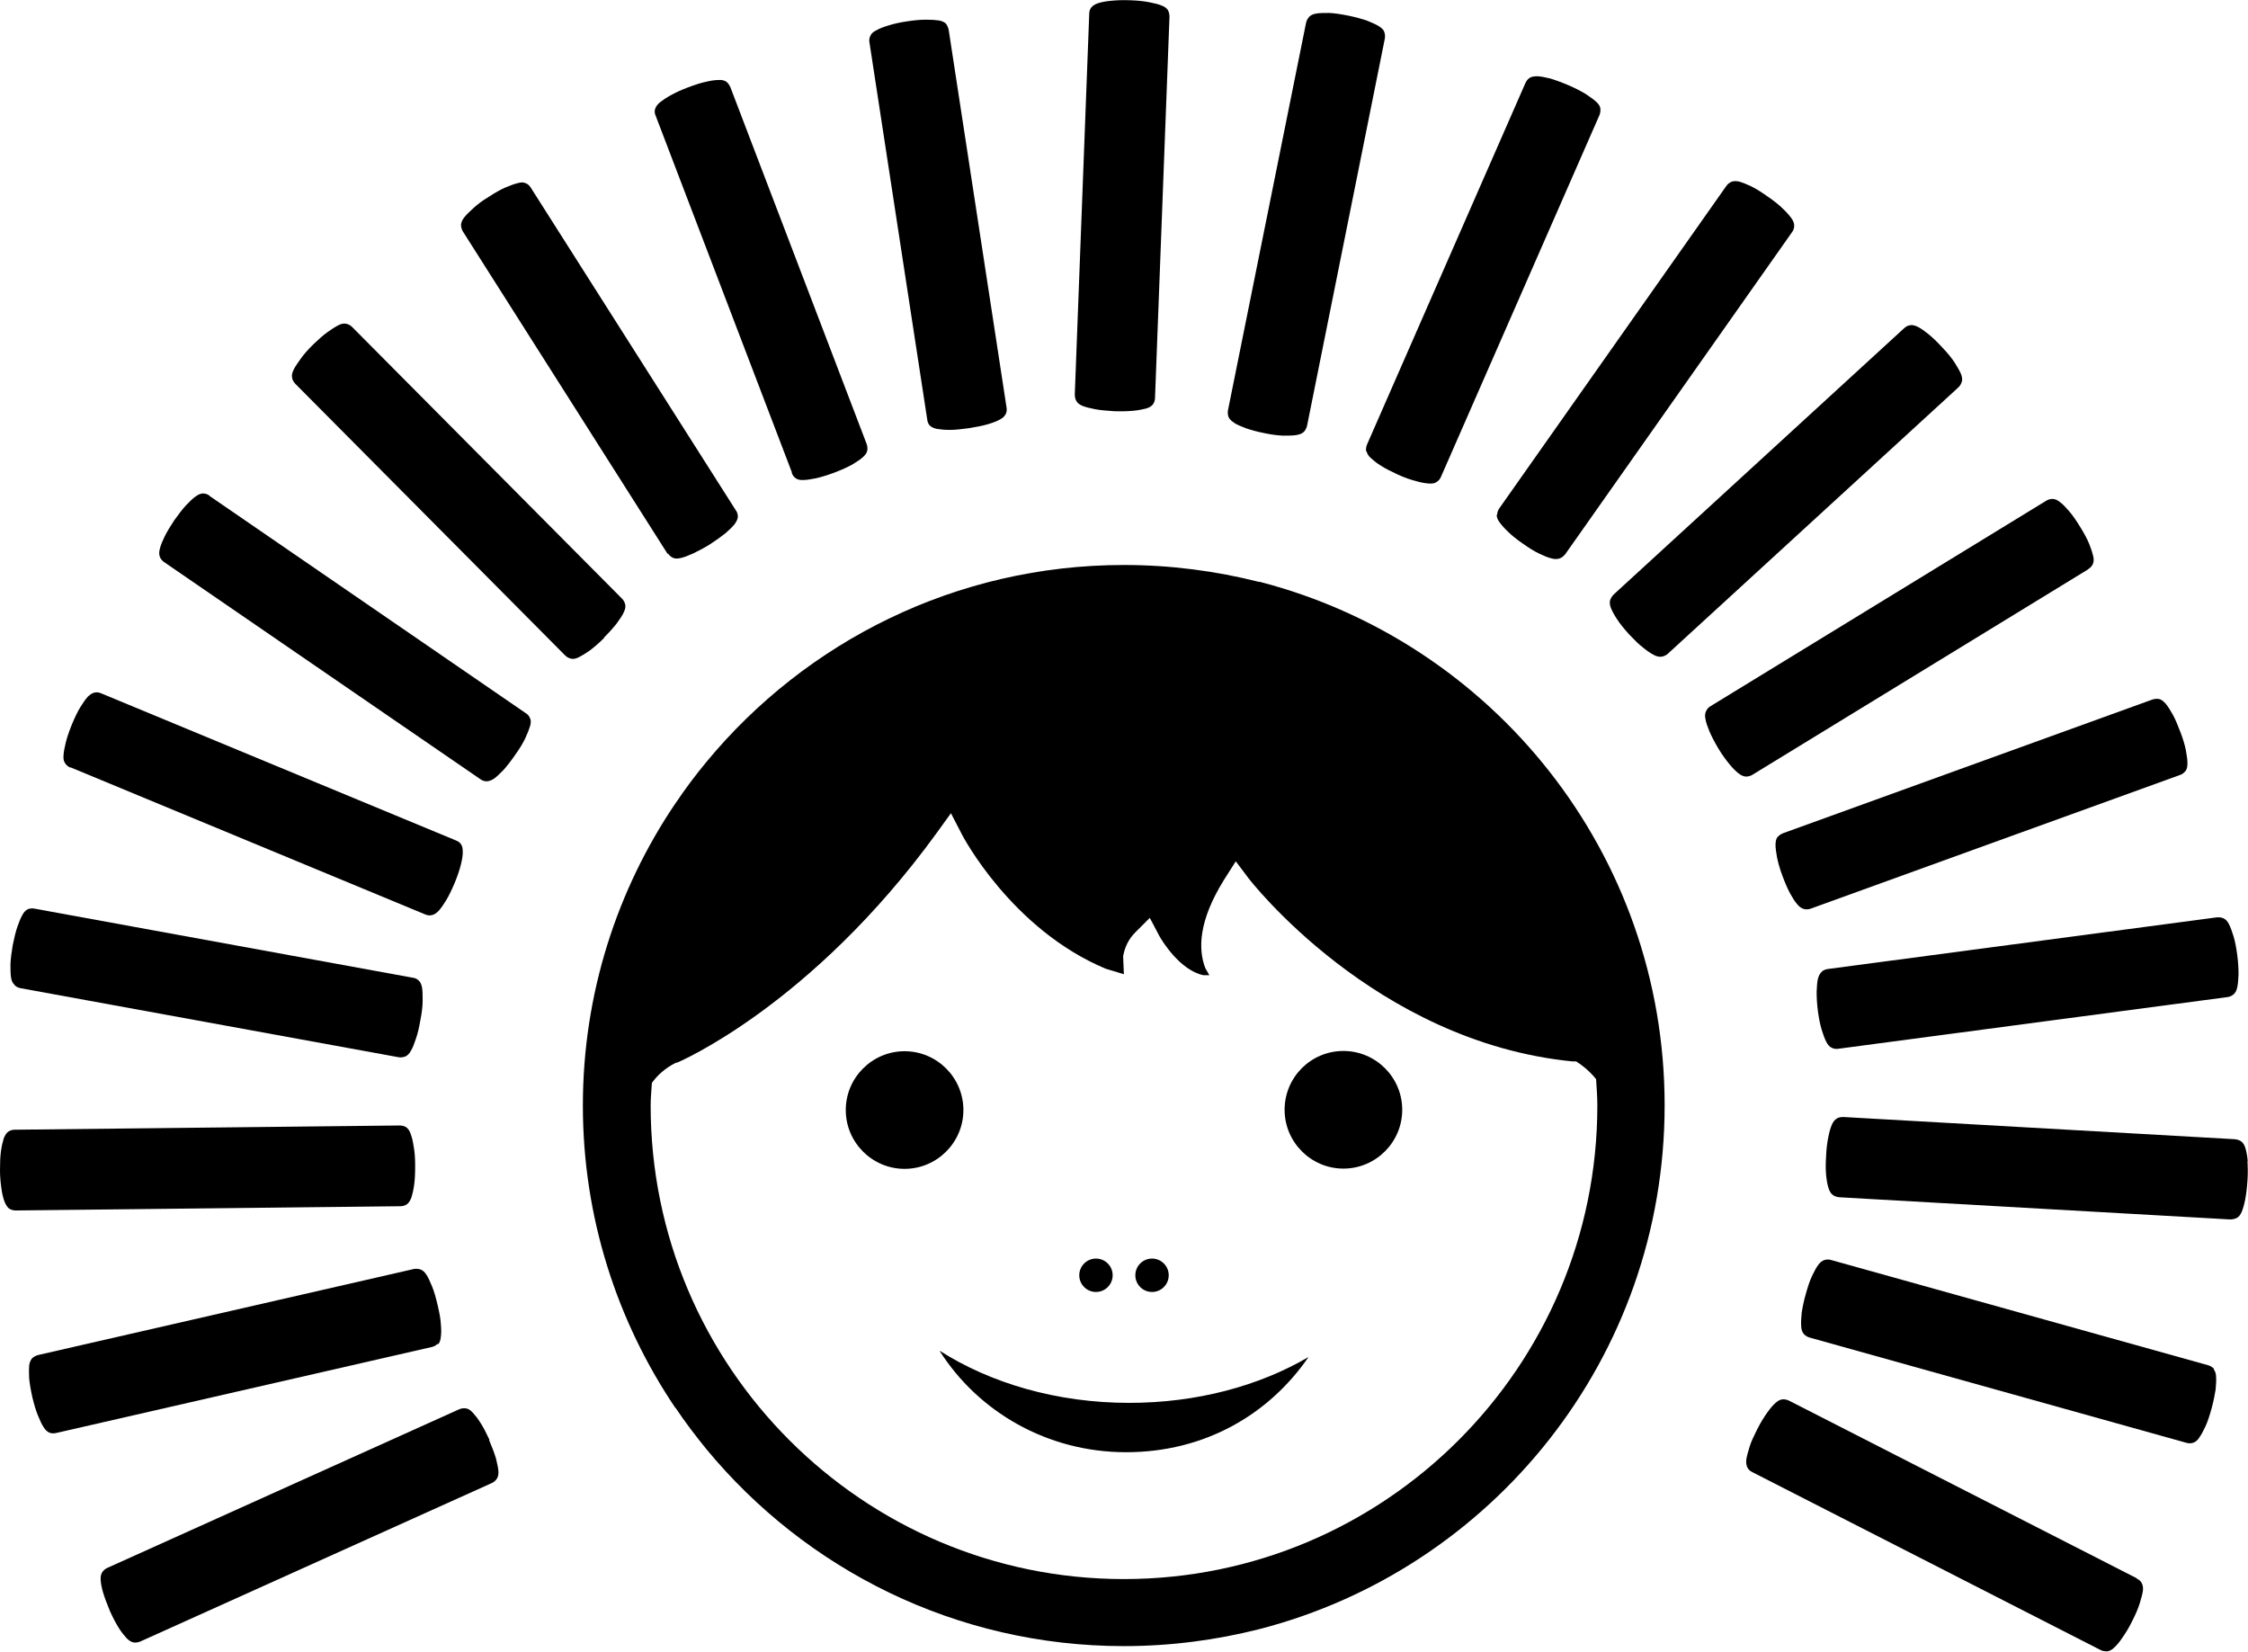 <?xml version="1.0" encoding="UTF-8"?>
<svg id="a" data-name="Ebene_1" xmlns="http://www.w3.org/2000/svg" width="90.21" height="66.27" viewBox="0 0 90.21 66.27">
  <path d="M43.45,16.29c.13.05.29.09.5.13.21.04.46.06.77.08.31.01.57,0,.78-.02.21-.02.37-.06.5-.09.13-.04.22-.1.27-.17.05-.07.08-.16.08-.26l.58-15.28c0-.1-.02-.19-.06-.27-.05-.08-.13-.14-.26-.19-.12-.05-.29-.09-.49-.13-.2-.04-.46-.07-.78-.08-.29-.01-.53,0-.74.02-.21.02-.38.05-.51.09-.13.04-.23.1-.29.17-.06.07-.09.16-.09.26l-.58,15.28c0,.1.02.19.07.27.04.08.13.14.25.19Z"/>
  <path d="M37.31,17.07c.06.07.16.11.29.14.13.02.3.04.52.04.21,0,.47-.03.77-.07.31-.05.56-.1.76-.16.2-.06.36-.12.48-.19.12-.06.19-.14.23-.22.04-.08.05-.17.03-.27l-2.32-15.14c-.02-.1-.06-.18-.11-.25-.06-.06-.16-.11-.29-.13-.13-.02-.3-.03-.51-.03s-.47.02-.78.07c-.28.04-.53.1-.72.16-.2.06-.36.12-.48.19-.13.06-.21.13-.25.22-.04.08-.06.17-.04.27l2.32,15.14c.01.1.05.18.11.25Z"/>
  <path d="M31.77,18.97c.03.09.09.17.16.22.07.05.18.08.31.07.13,0,.3-.03.51-.07.21-.05.45-.12.74-.23.29-.11.53-.22.71-.32.18-.11.32-.2.42-.29.1-.09.16-.17.18-.26.02-.09.01-.18-.02-.27l-5.47-14.32c-.04-.09-.09-.16-.16-.22-.07-.05-.18-.08-.31-.07-.13,0-.3.02-.5.07-.2.04-.45.12-.74.23-.27.1-.5.21-.68.31-.18.1-.33.2-.43.28-.11.09-.17.18-.2.27-.03.09-.02.18.02.27l5.47,14.32Z"/>
  <path d="M26.8,22.2c.05.08.12.14.2.18.08.04.19.04.32.01.13-.03.29-.09.49-.18.19-.09.42-.21.68-.37.26-.17.47-.32.63-.45.16-.14.28-.26.36-.36.08-.11.12-.2.13-.29,0-.09-.02-.18-.08-.26l-8.23-12.95c-.06-.09-.12-.15-.21-.18-.08-.04-.19-.04-.32,0-.13.03-.29.09-.48.17-.19.08-.42.21-.68.38-.25.15-.45.3-.6.44-.16.14-.28.26-.37.37-.09.11-.13.21-.14.3,0,.09.02.18.07.27l8.23,12.96Z"/>
  <path d="M24.24,25.58c.22-.22.39-.41.52-.58.12-.17.22-.31.27-.43.06-.12.08-.22.06-.31-.02-.09-.06-.17-.13-.24l-10.83-10.9c-.07-.07-.15-.11-.24-.13-.09-.02-.2,0-.31.06-.12.06-.26.15-.43.27-.17.12-.36.29-.59.51-.21.21-.37.39-.49.56-.12.17-.22.31-.28.43-.06.12-.09.23-.07.33.01.09.06.17.13.25l10.83,10.9c.07.07.15.11.24.13.09.02.19,0,.31-.06.12-.06.27-.15.44-.27.17-.13.37-.3.58-.51Z"/>
  <path d="M8.41,19.89c-.08-.06-.17-.09-.26-.09-.09,0-.19.04-.3.12-.11.08-.23.19-.38.35-.14.15-.3.36-.48.61-.16.24-.29.46-.38.64-.09.19-.16.35-.19.48-.04.13-.04.24-.01.33.03.09.09.16.17.22l12.69,8.71c.08.06.17.09.26.09.09,0,.19-.04.3-.11.11-.08.23-.2.38-.35.14-.16.3-.36.47-.61.18-.25.31-.47.4-.66.09-.19.15-.35.19-.48.04-.13.04-.24,0-.32-.03-.08-.09-.16-.18-.21l-12.68-8.71Z"/>
  <path d="M2.83,30.79l14.23,5.9c.09.04.18.05.27.03.09-.02.18-.08.27-.17.09-.1.19-.24.3-.42.11-.18.22-.41.34-.69.12-.29.2-.53.25-.73.05-.2.08-.37.08-.5,0-.14-.01-.24-.06-.32-.05-.08-.12-.13-.22-.17l-14.23-5.9c-.09-.04-.18-.05-.27-.03-.09.02-.18.08-.27.17-.09.1-.19.24-.3.42-.11.18-.22.41-.34.7-.11.27-.19.51-.24.71-.05.2-.08.37-.09.51-.01.13,0,.24.06.32.05.08.12.14.21.18Z"/>
  <path d="M.58,39.52c.06.07.14.11.24.13l15.17,2.77c.1.02.19,0,.28-.03.08-.04.16-.11.22-.23.07-.11.13-.27.2-.48.07-.2.13-.45.18-.75.06-.3.09-.56.09-.77,0-.21,0-.38-.02-.51-.02-.13-.06-.23-.13-.3s-.15-.11-.25-.12l-15.17-2.77c-.1-.02-.19-.01-.27.02-.08.04-.16.11-.22.23-.07.12-.13.27-.2.47-.07.2-.13.45-.19.75-.05.29-.08.54-.09.75,0,.21,0,.38.02.52.02.14.06.24.13.3Z"/>
  <path d="M16.33,48.32c.07-.05.13-.14.18-.27.04-.13.08-.29.11-.51.03-.21.04-.47.04-.77,0-.31-.02-.56-.06-.77-.03-.21-.07-.37-.12-.5-.04-.13-.11-.22-.18-.27-.08-.05-.17-.07-.27-.07l-15.44.17c-.1,0-.19.03-.26.08-.07.05-.13.14-.18.27-.04.13-.08.29-.11.5-.03.21-.04.47-.04.78,0,.29.03.54.06.75.03.21.07.37.12.5.05.13.11.22.18.28.08.05.16.08.27.08l15.44-.17c.1,0,.19-.03.26-.08Z"/>
  <path d="M17.58,53.94c.06-.06.1-.16.11-.3.02-.13.02-.3,0-.52-.01-.21-.06-.46-.13-.76-.07-.3-.14-.54-.22-.74-.08-.19-.15-.35-.22-.46-.07-.11-.15-.19-.24-.22-.09-.03-.18-.04-.28-.02l-15.07,3.45c-.1.03-.18.07-.24.13-.06.07-.1.16-.12.29-.01.13-.01.3,0,.51.02.21.06.46.13.77.07.29.14.53.22.72.08.2.15.35.22.46.07.12.15.19.23.23.09.04.18.04.28.02l15.07-3.45c.1-.02.18-.07.24-.13Z"/>
  <path d="M19.64,57.77c-.13-.28-.24-.5-.36-.68-.11-.18-.22-.31-.31-.41-.09-.1-.18-.16-.28-.17-.09-.01-.18,0-.27.04l-14.11,6.36c-.09.04-.16.1-.21.18-.05.08-.07.18-.06.32.01.13.04.3.1.5.06.2.15.44.27.73.12.27.24.49.35.67.11.18.22.31.31.41.09.1.19.16.28.18.09.02.18,0,.27-.03l14.11-6.36c.09-.04.16-.1.21-.18.05-.08.07-.18.06-.31-.01-.13-.05-.3-.1-.51-.06-.2-.15-.44-.27-.72Z"/>
  <path d="M85.75,63.33l-13.96-7.13c-.09-.04-.18-.06-.27-.05-.09.01-.18.06-.28.15-.1.09-.21.22-.33.39-.12.17-.26.39-.4.67-.13.26-.24.49-.3.69-.06.2-.11.36-.13.5-.02.13,0,.25.04.33.04.08.11.15.2.19l13.96,7.13c.09.05.18.06.28.06.09-.01.19-.06.28-.15.1-.09.21-.22.33-.4.12-.17.26-.39.39-.66.14-.27.24-.51.3-.7.06-.2.11-.37.13-.5.02-.13,0-.24-.04-.32-.04-.08-.11-.15-.21-.19Z"/>
  <path d="M88.85,54.93c-.06-.07-.14-.12-.24-.15l-15.12-4.22c-.1-.03-.19-.03-.28,0-.09.03-.17.09-.25.2-.08.11-.16.26-.25.45-.09.19-.17.44-.25.73-.08.28-.13.53-.16.74-.02.21-.03.38-.02.52,0,.14.04.24.1.32.06.07.14.12.24.15l15.11,4.22c.1.03.19.03.28,0,.09-.03.17-.09.24-.2.08-.11.16-.26.25-.45.09-.19.17-.44.25-.73.08-.3.13-.55.16-.75.02-.21.03-.38.02-.51,0-.13-.04-.24-.1-.31Z"/>
  <path d="M90.2,46.59c-.02-.21-.05-.37-.09-.51-.04-.13-.09-.22-.17-.28-.07-.05-.16-.08-.27-.09l-15.69-.89c-.1,0-.19.01-.27.06-.08.05-.15.13-.2.25-.05.12-.1.28-.14.49-.04.2-.08.46-.09.77-.02.29-.02.54,0,.75.02.21.05.38.09.51.04.13.09.23.17.29.08.06.16.09.27.1l15.68.89c.1,0,.19-.02.27-.06.08-.04.15-.13.2-.25.05-.12.1-.29.14-.5.04-.21.07-.46.09-.77.02-.31.01-.56,0-.77Z"/>
  <path d="M73.1,39c-.07.06-.12.16-.15.28-.03.13-.04.3-.05.51,0,.21.01.47.05.78.04.29.09.54.15.74.06.2.12.36.18.48.06.12.13.21.22.25.08.04.18.06.28.04l15.59-2.07c.1-.01.19-.05.26-.11.07-.06.12-.15.15-.29.03-.13.04-.3.05-.51,0-.21-.01-.47-.05-.77-.04-.31-.09-.56-.15-.76-.06-.2-.12-.36-.18-.48-.06-.12-.13-.2-.22-.24-.08-.04-.18-.05-.28-.04l-15.59,2.07c-.1.01-.19.05-.26.11Z"/>
  <path d="M71.33,33.58c-.05.07-.08.18-.08.31,0,.13.02.3.06.51.04.2.11.46.22.75.1.27.2.5.3.69.1.18.19.33.28.43.09.11.18.18.27.2.09.03.19.02.28-.01l14.81-5.36c.1-.03.17-.09.23-.16.06-.07.08-.18.08-.31s-.02-.3-.06-.51c-.04-.21-.11-.45-.22-.74-.11-.29-.21-.53-.31-.71-.1-.18-.19-.32-.28-.43-.09-.1-.17-.17-.26-.19-.09-.02-.18-.01-.28.02l-14.81,5.36c-.1.04-.17.09-.23.16Z"/>
  <path d="M83.79,22.84c.09-.05.15-.12.19-.2.04-.08.05-.19.02-.32-.03-.13-.08-.29-.16-.49-.08-.2-.2-.42-.36-.68-.16-.26-.31-.48-.45-.64-.13-.15-.25-.28-.36-.36-.1-.08-.2-.13-.3-.13-.09,0-.18.02-.27.08l-13.45,8.23c-.09.05-.15.12-.19.21-.04.08-.05.19-.02.32.02.13.08.29.16.49.08.19.2.42.36.69.15.25.3.45.43.61.13.16.25.28.36.37.11.09.21.13.3.14.09,0,.19-.02.27-.07l13.45-8.23Z"/>
  <path d="M78.73,15.32c.02-.09.01-.2-.04-.32-.05-.12-.14-.27-.25-.45-.12-.18-.28-.38-.49-.6-.21-.23-.4-.41-.56-.54-.16-.13-.3-.23-.42-.29-.12-.06-.22-.09-.32-.07-.09.01-.18.06-.25.13l-11.64,10.67c-.07.07-.12.15-.15.24-.02.09-.01.2.04.32.05.12.13.27.25.45.11.17.28.38.49.61.2.21.38.39.54.51.16.13.3.23.42.29.12.07.23.09.32.08.09-.01.18-.05.26-.12l11.64-10.67c.08-.07.13-.15.15-.24Z"/>
  <path d="M60.06,20.65c0,.09.03.19.11.3.08.11.19.24.34.38.15.15.35.31.61.49.24.17.45.3.64.39.19.09.35.16.48.19.13.04.24.04.34.01.09-.03.16-.09.23-.17l9.1-12.92c.06-.08.09-.17.09-.26,0-.09-.03-.19-.11-.3-.08-.11-.19-.24-.35-.39-.15-.15-.35-.31-.6-.48-.25-.18-.48-.32-.66-.41-.19-.09-.34-.15-.47-.19-.13-.03-.24-.03-.32,0-.09.04-.16.09-.22.18l-9.1,12.92c-.06.09-.09.17-.09.27Z"/>
  <path d="M54.84,18.11c.02.09.07.18.17.27.1.09.23.2.41.31.17.11.41.23.69.36.27.12.5.2.7.25.2.06.37.09.51.1.14.01.25,0,.33-.06.08-.05.14-.12.18-.22l6.35-14.49c.04-.09.05-.19.04-.28-.01-.09-.07-.18-.17-.27-.1-.09-.24-.19-.42-.31-.18-.11-.41-.23-.69-.35-.28-.12-.53-.21-.73-.27-.2-.05-.37-.08-.5-.09-.13,0-.24.01-.32.06-.08.05-.14.13-.18.22l-6.35,14.49c-.04.09-.05.19-.04.28Z"/>
  <path d="M49.53,16.97c.11.07.27.14.46.21.19.07.45.14.75.2.28.06.53.09.74.1.21,0,.38,0,.52-.02.14-.02.24-.06.31-.12.07-.06.11-.15.14-.25l3.12-15.53c.02-.1.01-.19-.02-.28-.03-.09-.11-.16-.22-.23-.11-.07-.27-.14-.47-.22-.2-.07-.45-.14-.74-.2-.3-.06-.56-.1-.77-.11-.21,0-.38,0-.51.02-.13.02-.23.06-.3.13-.06.07-.11.15-.13.25l-3.13,15.53c-.02.1-.01.2.02.28.03.08.11.16.22.23Z"/>
  <path d="M38.66,44.54c0-1.3-1.06-2.36-2.36-2.36s-2.36,1.06-2.36,2.36,1.06,2.36,2.36,2.36,2.36-1.06,2.36-2.36Z"/>
  <path d="M53.91,42.17c-1.31,0-2.36,1.06-2.36,2.36s1.06,2.36,2.36,2.36,2.36-1.06,2.36-2.36-1.06-2.36-2.36-2.36Z"/>
  <path d="M37.71,54.21c1.55,2.44,4.32,4.06,7.48,4.06s5.74-1.52,7.32-3.82c-1.98,1.16-4.48,1.84-7.2,1.84-2.9,0-5.56-.79-7.6-2.09Z"/>
  <path d="M43.98,51.84c.37,0,.67-.3.67-.67s-.3-.67-.67-.67-.67.3-.67.67.3.67.67.67Z"/>
  <path d="M46.23,51.84c.37,0,.67-.3.67-.67s-.3-.67-.67-.67-.67.3-.67.67.3.67.67.67Z"/>
  <path d="M50.53,23.35c-1.74-.44-3.56-.68-5.43-.68-6.74,0-12.77,3.08-16.75,7.9-.44.53-.86,1.09-1.24,1.66,0,.01-.01.01-.01.01-2.34,3.46-3.71,7.64-3.71,12.12s1.37,8.66,3.71,12.13c0,0,.01,0,.01,0,.38.57.8,1.12,1.24,1.66,3.98,4.82,10.01,7.9,16.75,7.9,1.87,0,3.69-.24,5.43-.68,9.36-2.41,16.27-10.9,16.27-21.02s-6.91-18.6-16.27-21.01ZM45.1,63.36c-10.47,0-18.99-8.52-18.99-19,0-.31.03-.6.05-.91.21-.29.52-.59.97-.81h.04s5.36-2.25,10.42-9.22l.57-.79.45.87s1.96,3.78,5.76,5.37l.73.22-.03-.72c.06-.34.2-.67.49-.96l.58-.58.38.72c.09.17.82,1.38,1.77,1.58h.24s-.16-.28-.16-.28c-.29-.74-.29-1.88.75-3.55l.47-.74.52.69s5.04,6.56,13,7.34h.14s.12.08.12.08c0,0,.37.24.68.63.02.35.05.7.05,1.06,0,10.48-8.52,19-19,19Z"/>
</svg>